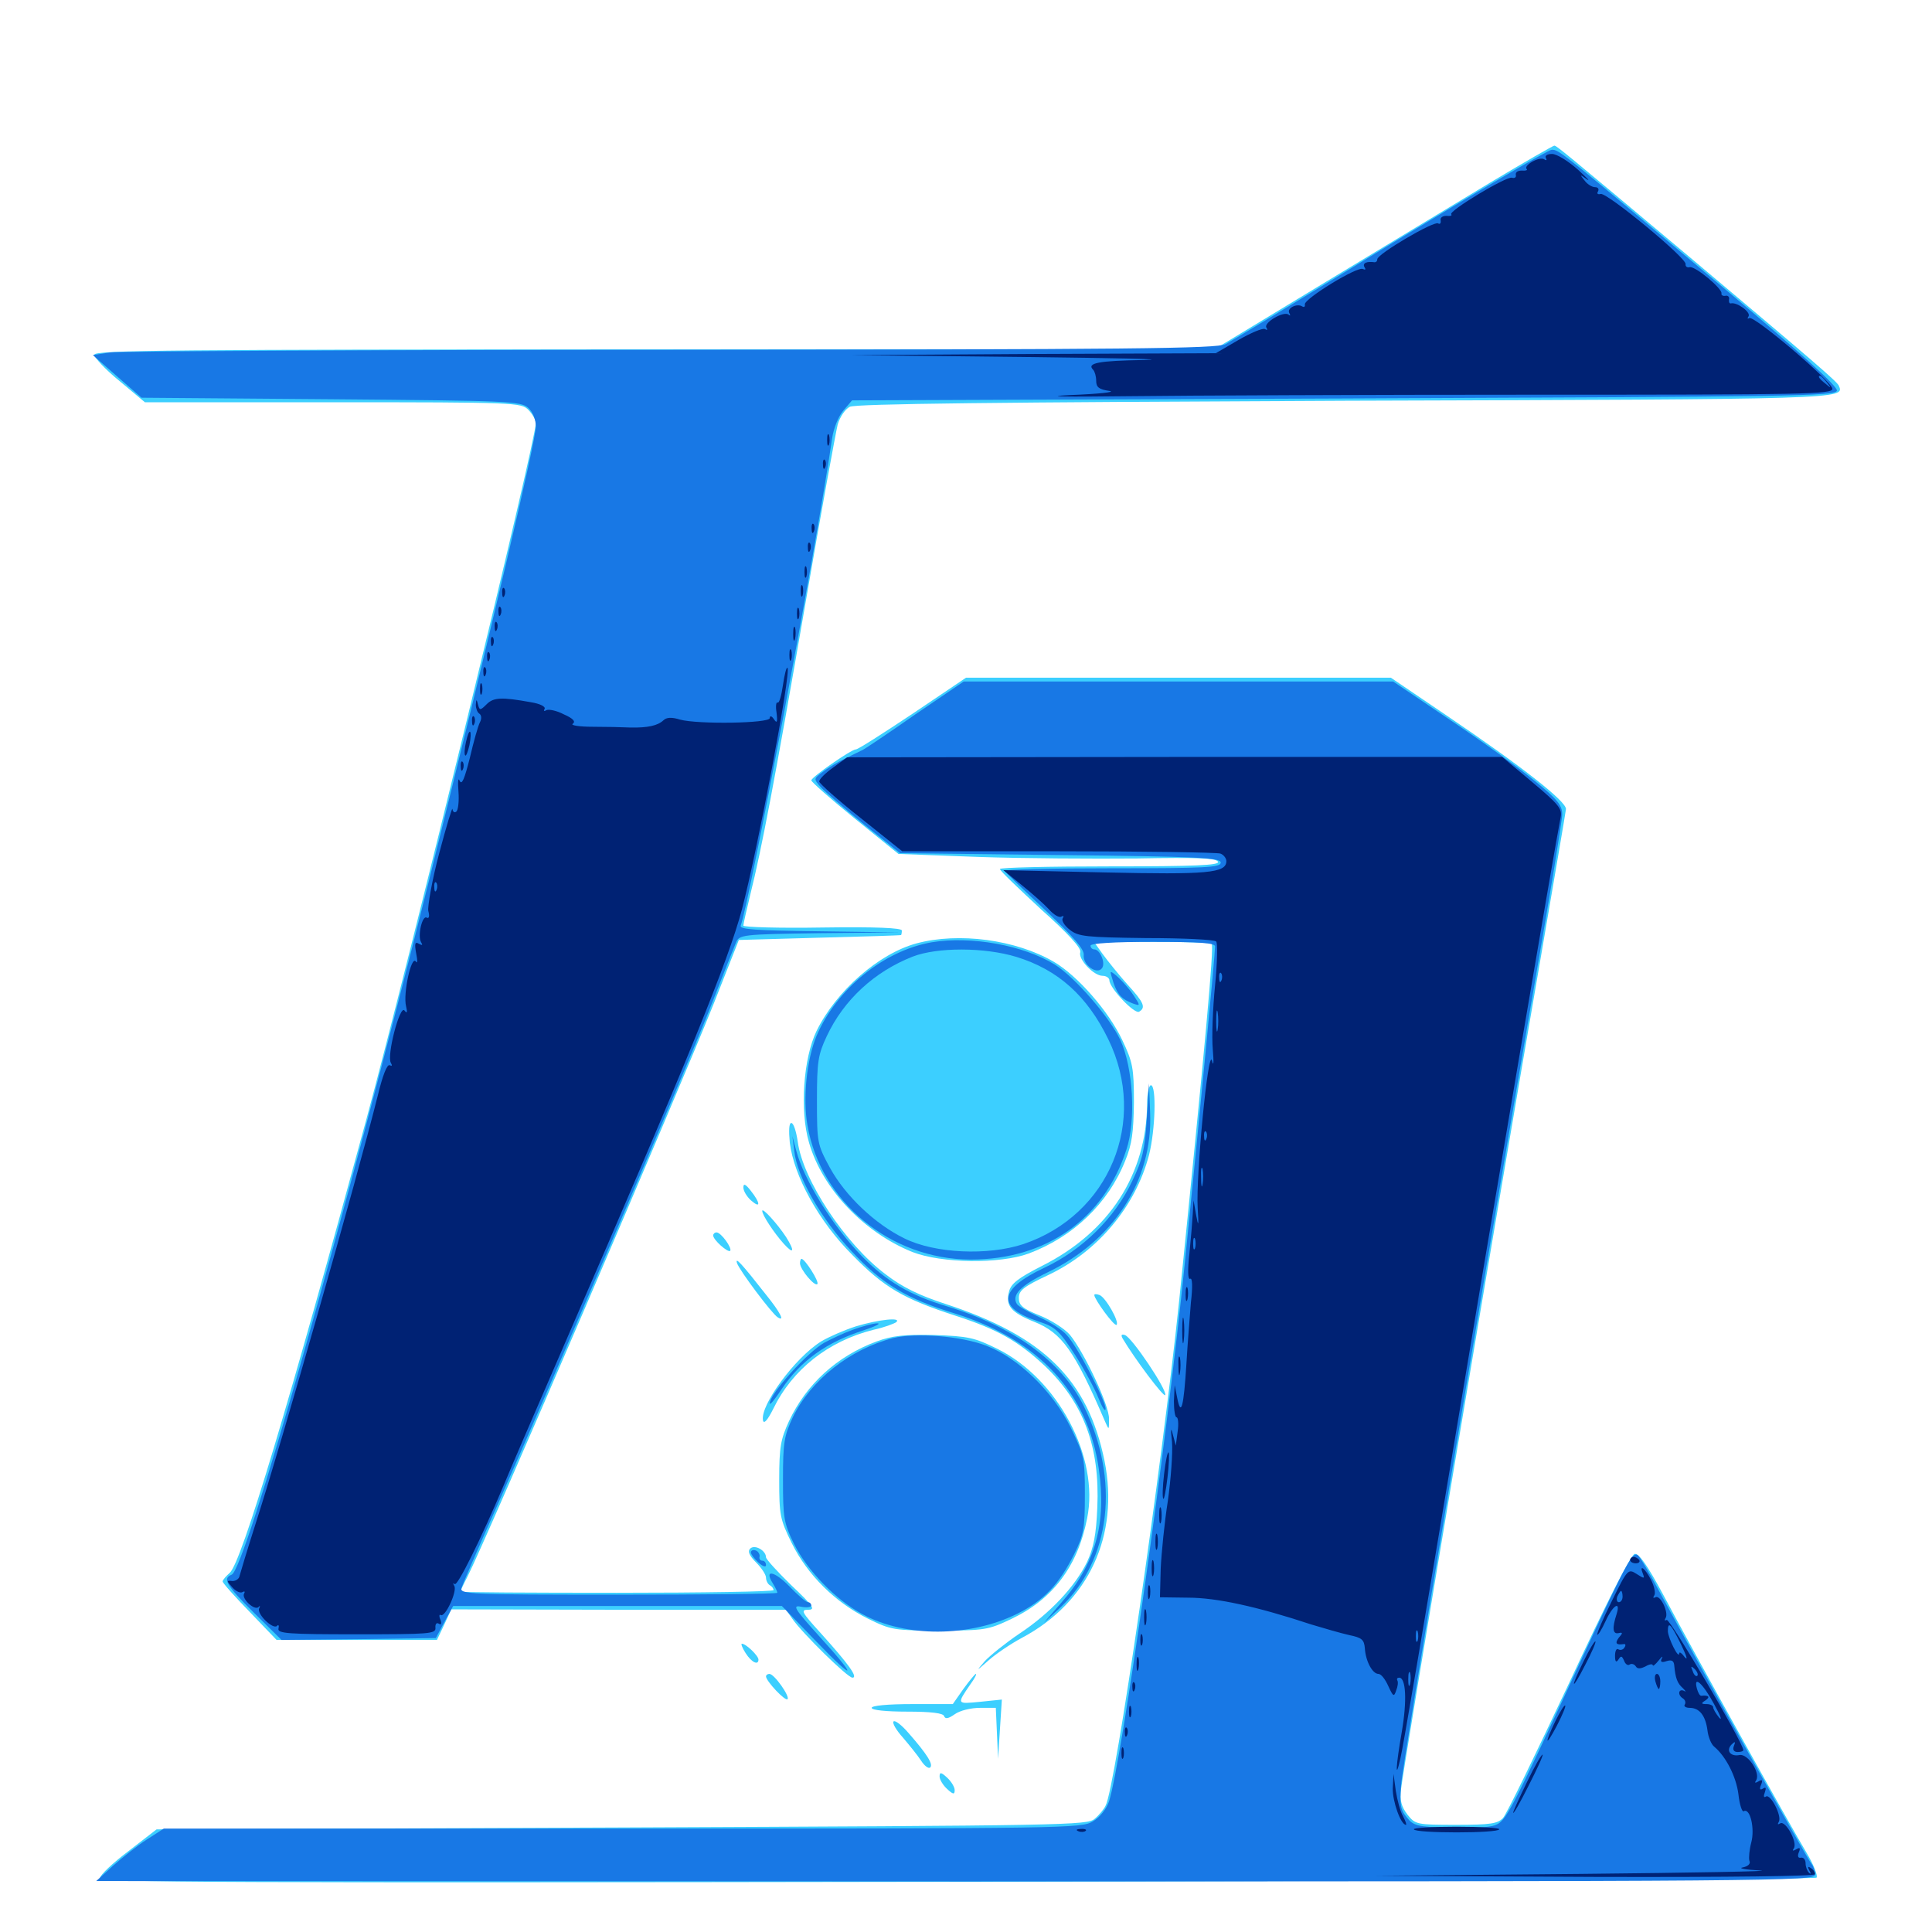 <svg xmlns="http://www.w3.org/2000/svg" viewBox="0 -1000 1000 1000">
	<path fill="#3ccfff" d="M771.289 -905.469C753.711 -894.922 714.453 -871.094 683.984 -852.734L628.516 -819.141H338.672C89.258 -819.141 48.828 -818.75 48.828 -816.406C48.828 -814.844 54.688 -808.594 61.914 -802.734L75 -791.797H172.266C266.992 -791.797 269.727 -791.602 273.438 -787.891C275.586 -785.742 277.344 -782.617 277.344 -781.055C277.344 -771.68 212.109 -503.516 189.648 -420.703C150.195 -275.195 125 -191.211 118.945 -185.938C116.992 -184.18 115.234 -182.227 115.234 -181.445C115.234 -180.664 121.484 -173.633 129.297 -165.625L143.164 -151.172H184.766H226.172L229.883 -158.984L233.594 -166.992L320.312 -166.797H406.836L409.961 -162.305C415.039 -154.883 438.672 -131.641 441.211 -131.641C444.336 -131.641 439.258 -138.672 424.805 -154.688C414.844 -165.625 414.258 -166.797 418.359 -166.797C422.266 -166.797 420.898 -168.75 409.57 -179.492C402.344 -186.523 396.484 -192.969 396.484 -193.945C396.484 -197.461 390.625 -200.781 388.281 -198.438C386.914 -197.07 387.695 -194.922 391.406 -191.211C394.141 -188.477 396.484 -184.961 396.484 -183.398C396.484 -181.836 397.461 -180.078 398.438 -179.492C399.609 -178.906 400.391 -177.734 400.391 -176.953C400.391 -176.172 363.867 -175.586 319.336 -175.586C274.805 -175.586 238.281 -175.781 238.281 -176.172C238.281 -176.367 239.844 -179.883 241.992 -183.984C251.562 -202.734 350.391 -433.008 369.336 -480.273L382.422 -513.477L424.219 -514.648C447.07 -515.234 466.016 -515.82 466.406 -516.016C466.602 -516.211 466.797 -517.383 466.797 -518.359C466.797 -519.727 453.125 -520.312 425.781 -519.922C403.125 -519.531 384.766 -520.117 384.766 -520.898C384.766 -521.875 386.523 -529.297 388.477 -537.5C394.141 -560.156 400.781 -594.727 416.992 -688.281C425 -734.961 432.617 -776.367 433.594 -780.273C434.766 -784.18 437.305 -788.086 439.844 -789.453C443.164 -791.016 516.016 -791.797 697.07 -792.578C955.859 -793.359 954.883 -793.359 951.758 -800.391C950.781 -802.539 939.062 -812.695 874.023 -867.383C808.789 -922.07 805.664 -924.609 804.492 -924.609C803.906 -924.609 788.867 -916.016 771.289 -905.469ZM472.461 -630.664C457.227 -620.508 444.141 -612.109 442.969 -612.109C440.625 -612.109 420.117 -597.852 419.922 -596.094C419.922 -595.312 430.078 -586.328 442.383 -576.367L465.039 -558.008L506.445 -556.445C529.297 -555.664 566.211 -555.469 588.672 -555.664C620.117 -556.25 629.688 -555.859 630.469 -553.906C631.055 -552.148 618.945 -551.562 574.414 -551.562C543.164 -551.562 517.578 -550.977 517.578 -550.195C517.578 -549.219 527.344 -540.039 538.867 -529.297C552.734 -516.992 559.766 -509.18 559.18 -507.227C557.812 -503.711 566.016 -494.922 570.703 -494.922C572.656 -494.922 574.219 -493.75 574.219 -492.578C574.219 -488.672 587.305 -474.805 589.648 -476.367C593.164 -478.516 592.188 -481.055 583.398 -490.625C578.906 -495.703 573.242 -502.734 570.703 -506.25L566.211 -512.5H596.289C612.891 -512.5 626.758 -512.109 627.148 -511.523C628.516 -510.352 623.633 -457.422 610.352 -326.953C601.367 -240.625 577.344 -74.805 572.266 -65.43C571.484 -63.672 568.945 -60.547 566.602 -58.594C562.891 -55.273 552.734 -55.078 321.875 -54.102L81.055 -53.125L66.406 -41.797C58.398 -35.742 51.758 -29.492 51.758 -27.93C51.758 -25.586 116.211 -25.391 495.117 -25.977C739.062 -26.367 939.258 -27.344 940.234 -28.125C941.016 -29.102 938.672 -34.961 934.961 -41.211C926.758 -54.688 876.562 -144.922 860.547 -175.195C852.539 -190.039 848.242 -196.094 846.094 -195.703C844.141 -195.312 831.445 -170.312 812.109 -128.711C794.922 -92.188 779.688 -60.742 777.93 -58.984C775.195 -56.055 771.289 -55.469 753.711 -55.469C733.203 -55.469 732.617 -55.664 728.516 -60.742C725.391 -64.844 724.414 -68.164 725.195 -74.023C725.977 -83.008 776.562 -383.594 796.875 -500.781C804.297 -544.141 810.547 -580.469 810.547 -581.25C810.547 -585.352 787.695 -603.32 748.438 -629.883L719.922 -649.219H609.961H500ZM474.414 -511.719C454.883 -506.445 432.812 -487.109 422.656 -466.406C415.82 -452.344 413.867 -425.195 418.75 -408.594C425.586 -384.766 447.07 -362.109 472.266 -351.953C487.305 -346.094 517.578 -345.703 532.422 -351.172C555.469 -359.766 573.633 -377.148 582.422 -399.219C585.938 -407.812 586.719 -413.867 586.914 -429.492C586.914 -447.266 586.328 -450.195 580.859 -461.719C573.828 -476.562 557.812 -494.922 545.508 -502.148C525.781 -513.672 496.289 -517.578 474.414 -511.719ZM593.75 -429.102C593.555 -392.188 574.219 -362.305 539.258 -344.727C526.953 -338.477 523.242 -335.547 522.266 -331.445C520.312 -324.219 523.242 -320.703 535.352 -315.82C549.609 -310.156 556.25 -300.781 571.875 -264.453C574.023 -259.57 574.023 -259.57 574.023 -265.625C574.219 -272.461 561.133 -300.195 553.711 -309.18C550.977 -312.305 543.945 -316.797 538.086 -319.141C529.297 -322.656 527.344 -324.414 527.344 -328.125C527.344 -332.031 529.688 -333.984 542.578 -340.039C568.164 -352.148 587.695 -375.391 594.727 -402.148C598.047 -415.234 598.633 -438.281 595.703 -438.281C594.727 -438.281 593.75 -434.18 593.75 -429.102ZM408.789 -408.594C410.938 -391.211 423.828 -367.773 441.211 -350.391C457.617 -333.594 467.578 -327.734 494.727 -318.945C516.406 -311.914 526.953 -305.859 540.625 -293.164C560.938 -273.828 569.336 -251.172 567.969 -219.727C567.383 -205.469 566.016 -198.828 562.695 -191.602C556.445 -178.711 543.359 -164.844 527.734 -154.492C520.508 -149.609 512.5 -143.164 509.766 -140.234C505.078 -134.766 505.078 -134.766 511.719 -140.625C515.43 -143.945 523.242 -149.219 529.102 -152.344C563.477 -170.703 579.492 -205.273 571.68 -243.945C563.086 -285.742 540.234 -308.398 489.648 -325C475.781 -329.492 466.992 -333.789 458.398 -340.43C437.5 -356.055 415.43 -389.453 412.891 -409.18C412.109 -414.453 410.742 -418.75 409.57 -418.75C408.398 -418.75 408.203 -414.844 408.789 -408.594ZM384.766 -385.352C384.766 -383.594 386.523 -380.664 388.672 -378.711C393.75 -374.219 393.75 -377.148 388.672 -383.594C385.938 -387.109 384.766 -387.695 384.766 -385.352ZM394.531 -373.242C394.531 -371.094 400.586 -361.914 405.664 -356.25C410.938 -350.391 411.523 -352.344 406.836 -359.766C402.344 -366.602 394.531 -375.195 394.531 -373.242ZM369.141 -360.547C369.141 -358.203 376.758 -351.562 377.93 -352.539C379.102 -353.906 373.242 -362.109 370.898 -362.109C369.922 -362.109 369.141 -361.328 369.141 -360.547ZM381.445 -346.289C382.617 -342.578 399.609 -319.922 402.539 -318.164C406.445 -315.625 403.906 -320.703 396.484 -329.883C383.789 -346.094 380.469 -349.609 381.445 -346.289ZM414.062 -346.094C414.258 -342.773 421.68 -333.984 423.047 -335.352C424.219 -336.523 416.602 -348.438 414.844 -348.438C414.453 -348.438 414.062 -347.266 414.062 -346.094ZM566.406 -329.688C566.406 -327.539 576.758 -313.281 577.93 -314.258C579.492 -315.82 572.266 -328.516 569.141 -329.688C567.578 -330.273 566.406 -330.273 566.406 -329.688ZM442.969 -313.477C436.914 -311.523 428.906 -308.008 425 -305.664C411.523 -297.266 393.359 -272.656 394.922 -264.844C395.312 -262.695 397.266 -264.844 400.195 -270.703C410.156 -291.211 428.711 -305.859 452.148 -311.719C457.617 -312.891 462.695 -314.844 463.867 -315.625C466.992 -318.359 454.492 -316.992 442.969 -313.477ZM453.711 -305.664C433.203 -298.047 417.383 -283.594 408.398 -264.453C404.102 -255.078 403.32 -251.172 403.32 -234.18C403.32 -215.82 403.711 -213.672 409.766 -201.367C417.969 -184.766 432.227 -170.703 449.023 -162.305C461.328 -156.25 462.695 -156.055 486.328 -156.055C509.57 -156.055 511.328 -156.25 523.633 -162.109C544.922 -172.266 557.812 -189.258 562.695 -214.062C569.141 -245.703 547.461 -286.523 516.016 -301.953C504.492 -307.617 501.172 -308.398 483.594 -308.984C467.969 -309.375 461.719 -308.594 453.711 -305.664ZM581.055 -307.227C587.305 -296.68 602.539 -276.367 603.125 -277.93C604.102 -280.664 585.742 -308.008 582.227 -308.984C580.469 -309.57 580.078 -308.984 581.055 -307.227ZM385.938 -144.336C389.062 -139.453 392.578 -137.891 392.578 -141.016C392.578 -142.969 386.133 -149.219 383.984 -149.219C383.398 -149.219 384.18 -147.07 385.938 -144.336ZM396.484 -132.227C396.68 -129.688 406.445 -119.336 407.617 -120.508C408.984 -121.875 400.781 -133.594 398.242 -133.594C397.266 -133.594 396.484 -133.008 396.484 -132.227ZM498.633 -125.781L493.164 -117.969H472.266C459.57 -117.969 451.172 -117.188 451.172 -116.016C451.172 -114.844 458.594 -114.062 469.531 -114.062C482.031 -114.062 488.281 -113.281 488.672 -111.719C489.258 -110.156 490.82 -110.352 494.141 -112.695C496.875 -114.648 502.539 -116.016 507.227 -116.016H515.43L516.016 -102.93L516.602 -89.648L517.578 -105.078L518.555 -120.312L507.227 -119.141C495.117 -117.969 495.117 -117.773 502.344 -128.32C504.492 -131.25 505.664 -133.594 505.078 -133.594C504.688 -133.594 501.758 -130.078 498.633 -125.781ZM462.5 -108.984C461.719 -108.203 463.867 -104.492 467.383 -100.586C470.703 -96.68 475 -91.406 476.758 -88.672C478.516 -85.938 480.664 -84.375 481.445 -85.156C483.203 -86.719 479.883 -91.992 470.312 -102.93C466.797 -107.031 463.281 -109.766 462.5 -108.984ZM486.328 -80.469C486.328 -78.906 488.086 -75.977 490.234 -74.023C493.359 -71.094 494.141 -71.094 494.141 -73.438C494.141 -75 492.383 -77.93 490.234 -79.883C487.109 -82.812 486.328 -82.812 486.328 -80.469Z"/>
	<path fill="#1878e5" d="M719.727 -873.633C675.781 -846.68 637.305 -823.438 634.375 -821.875C629.883 -819.531 585.938 -819.141 347.266 -818.945C192.188 -818.945 61.523 -818.164 56.836 -817.578L48.047 -816.211L60.742 -805.078L73.242 -794.141L171.289 -793.359C263.281 -792.578 269.531 -792.383 273.438 -788.867C275.781 -786.719 277.344 -782.812 277.344 -779.297C277.344 -771.875 254.883 -676.562 221.68 -542.773C177.93 -367.188 126.953 -187.695 119.922 -184.961C115.039 -183.008 116.992 -179.492 131.445 -165.234L145.703 -151.172L185.547 -151.562L225.586 -152.148L230.078 -160.547L234.57 -168.75H319.727H404.688L422.266 -150.586C443.164 -128.906 444.336 -130.859 423.828 -153.32C411.133 -167.383 409.961 -169.336 414.648 -168.359C417.578 -167.773 419.922 -168.164 419.922 -168.945C419.922 -169.922 419.141 -170.703 418.164 -170.703C417.188 -170.703 412.891 -174.414 408.594 -178.906C400.781 -186.914 395.312 -187.891 400 -180.469C401.367 -178.32 402.344 -176.172 402.344 -175.586C402.344 -175 365.234 -174.609 320.117 -174.609C242.578 -174.609 237.891 -174.805 238.867 -178.125C239.453 -179.883 247.461 -198.633 256.836 -219.531C285.938 -285.156 354.688 -445.703 367.188 -477.344C373.633 -493.945 379.883 -509.57 380.859 -511.914C382.617 -516.211 383.398 -516.406 424.219 -516.992L465.82 -517.383L424.023 -517.969C390.82 -518.359 382.617 -518.945 383.398 -520.898C387.891 -533.008 422.07 -713.867 430.664 -772.852C431.445 -778.32 433.984 -784.57 436.523 -787.5L441.016 -792.773L695.508 -793.75C928.906 -794.727 950.195 -794.922 950.781 -797.852C951.172 -800 931.641 -817.773 891.211 -851.758C807.617 -922.07 806.836 -922.656 803.125 -922.461C801.367 -922.461 763.867 -900.391 719.727 -873.633ZM473.828 -630.273C460.156 -620.703 447.852 -612.5 446.68 -611.914C445.312 -611.328 441.211 -609.18 437.5 -607.422C433.789 -605.664 428.516 -602.539 425.781 -600.391C421.094 -596.875 421.094 -596.875 424.805 -592.578C426.953 -590.234 437.109 -581.445 447.266 -573.242L465.82 -558.398L548.828 -557.422C620.898 -556.641 631.836 -556.055 631.836 -553.516C631.836 -550.977 624.219 -550.586 575.586 -550.586C544.727 -550.586 519.727 -550 519.922 -549.219C520.312 -548.633 529.688 -539.453 541.016 -528.906C555.664 -515.039 561.328 -508.594 560.938 -505.664C560.352 -500.586 567.969 -495.117 570.508 -499.023C572.266 -501.758 569.336 -508.594 566.406 -508.594C565.234 -508.594 564.453 -509.57 564.453 -510.547C564.453 -511.719 576.562 -512.5 596.68 -512.5C621.094 -512.5 628.906 -511.914 628.906 -510.156C628.906 -505.469 621.094 -424.023 613.281 -346.484C603.711 -251.562 580.664 -88.477 574.023 -67.578C572.656 -63.672 569.336 -59.375 565.625 -57.227C559.766 -53.711 552.734 -53.516 322.07 -53.516H84.766L75.977 -47.852C71.289 -44.922 63.477 -38.672 58.594 -34.375L49.805 -26.367L494.727 -26.172C921.68 -26.172 939.453 -26.367 939.453 -29.688C939.453 -31.641 938.672 -33.984 937.695 -35.156C935.938 -36.914 879.492 -138.086 859.57 -175C853.906 -185.547 848.633 -194.531 847.656 -195.117C844.922 -196.875 841.797 -191.016 818.359 -140.625C781.445 -60.938 779.492 -57.422 773.828 -55.273C770.898 -54.102 760.352 -53.516 750.391 -53.906C733.594 -54.492 731.641 -54.883 728.125 -59.375C724.805 -63.281 724.414 -66.211 725.195 -75.977C725.977 -87.305 767.188 -333.398 794.727 -493.359C802.344 -537.109 808.594 -575.391 808.594 -578.516C808.594 -583.203 806.055 -586.328 794.531 -595.703C786.719 -602.148 766.992 -616.406 750.586 -627.344L721.094 -647.266H609.961H498.828ZM482.422 -512.305C457.422 -508.008 433.008 -488.086 422.656 -463.867C417.578 -451.758 415.43 -431.445 417.969 -417.383C424.805 -377.93 460.938 -348.242 502.344 -348.047C541.406 -348.047 571.289 -368.945 583.008 -404.883C588.086 -420.117 586.523 -447.266 579.883 -461.719C574.414 -473.438 556.25 -494.336 545.898 -500.781C529.688 -510.742 502.734 -515.625 482.422 -512.305ZM526.172 -504.688C547.656 -498.047 562.695 -484.57 573.633 -462.109C594.336 -419.727 574.219 -371.094 529.688 -356.055C511.328 -350 483.984 -351.172 468.164 -358.984C452.93 -366.406 437.5 -381.055 429.492 -395.703C423.047 -407.617 422.852 -408.594 422.852 -430.469C422.852 -450.586 423.438 -454.102 427.93 -463.672C436.719 -482.422 452.539 -497.07 472.461 -504.883C485.156 -509.766 509.57 -509.766 526.172 -504.688ZM576.367 -491.211C578.516 -484.961 580.859 -482.617 586.719 -480.469C590.234 -479.297 590.234 -479.492 586.914 -484.57C583.789 -489.453 576.562 -496.875 575 -496.875C574.609 -496.875 575.391 -494.336 576.367 -491.211ZM593.555 -420.703C592.578 -405.078 591.406 -399.805 585.938 -388.477C576.953 -369.531 560.352 -353.125 540.43 -343.75C516.797 -332.617 515.82 -323.242 537.5 -316.016C546.094 -313.281 548.242 -311.328 556.25 -299.023C561.133 -291.406 566.602 -281.25 568.555 -276.367C570.508 -271.484 572.07 -268.945 572.266 -270.703C572.266 -275 557.812 -302.93 552.148 -308.984C549.805 -311.719 543.359 -315.82 537.695 -318.359C532.227 -320.898 527.148 -323.828 526.367 -325C523.438 -329.688 528.125 -334.57 542.188 -341.406C576.367 -357.812 596.68 -389.062 595.312 -423.828L594.727 -439.258ZM411.133 -404.102C412.5 -391.016 425.195 -368.75 440.82 -352.344C456.641 -335.352 469.336 -327.734 494.336 -320.117C537.695 -306.445 563.086 -279.102 568.75 -239.648C572.852 -211.523 566.992 -190.43 549.219 -170.312L540.234 -159.961L548.633 -167.773C575 -192.383 579.883 -233.789 560.938 -272.266C549.609 -295.117 524.805 -313.281 490.234 -323.828C471.094 -329.492 458.594 -336.914 446.094 -349.805C431.055 -365.234 416.016 -389.453 412.109 -404.492L410.156 -411.914ZM441.406 -311.719C436.523 -309.961 430.078 -306.836 426.758 -305.078C417.969 -300.195 398.438 -278.516 398.438 -273.633C398.438 -272.461 401.172 -275.781 404.492 -280.859C414.453 -295.703 427.734 -305.273 447.266 -311.523C453.125 -313.477 456.25 -315.039 454.102 -315.039C451.953 -315.039 446.289 -313.477 441.406 -311.719ZM462.305 -307.422C440.039 -301.758 419.531 -285.547 410.352 -266.406C405.859 -256.836 405.273 -253.32 405.273 -234.18C405.273 -214.453 405.664 -211.719 410.938 -200.977C417.773 -187.109 432.617 -171.875 446.484 -164.453C468.75 -152.344 501.758 -152.539 526.367 -164.648C540.234 -171.484 548.242 -179.883 556.25 -196.094C560.938 -205.664 561.523 -208.984 561.523 -226.562C561.523 -245.312 561.133 -246.68 554.297 -260.938C544.922 -279.883 526.953 -297.266 510.352 -303.516C497.656 -308.398 474.219 -310.352 462.305 -307.422ZM388.672 -196.484C388.672 -195.508 390.43 -193.164 392.578 -191.211C394.727 -189.258 396.484 -188.672 396.484 -189.844C396.484 -191.211 395.703 -192.188 394.531 -192.188C393.555 -192.188 392.773 -193.164 393.164 -194.336C393.359 -195.508 392.383 -197.07 391.211 -197.461C389.844 -198.047 388.672 -197.461 388.672 -196.484Z"/>
	<path fill="#002274" d="M800.195 -918.164C800.781 -916.992 800.391 -916.797 799.219 -917.578C796.68 -919.141 788.281 -914.258 790.234 -912.5C790.82 -911.914 789.648 -911.523 787.695 -911.719C785.742 -911.719 784.375 -910.938 784.57 -909.57C784.961 -908.203 783.984 -907.617 782.617 -908.008C779.883 -908.984 749.414 -890.625 751.172 -889.062C751.758 -888.281 750.586 -888.086 748.633 -888.281C746.68 -888.281 745.312 -887.305 745.703 -885.938C745.898 -884.375 745.312 -883.789 744.336 -884.375C742.188 -885.742 712.891 -868.555 712.891 -865.82C712.891 -864.844 712.305 -864.258 711.523 -864.258C707.422 -864.844 705.078 -863.867 706.25 -861.719C707.031 -860.547 706.836 -860.156 705.469 -860.742C702.93 -862.5 674.609 -845.117 675.391 -842.383C675.586 -841.211 675 -840.82 674.023 -841.406C671.289 -843.164 665.82 -840.43 667.383 -837.891C667.969 -836.719 667.969 -836.328 666.992 -837.109C664.648 -839.258 653.906 -833.008 655.469 -830.469C656.25 -829.297 656.055 -828.906 654.688 -829.688C653.516 -830.273 647.461 -827.734 641.016 -824.023L629.297 -817.188L534.766 -816.797L440.43 -816.211L529.297 -815.234C578.125 -814.648 606.641 -814.062 592.383 -813.672C568.555 -813.281 562.305 -812.109 565.82 -808.594C566.602 -807.812 567.383 -805.273 567.383 -802.93C567.383 -799.609 568.75 -798.438 574.219 -797.656C577.93 -797.07 568.75 -796.094 553.711 -795.508C538.672 -794.727 551.953 -794.531 583.008 -794.922C614.258 -795.312 709.18 -795.703 794.336 -795.703C934.18 -795.703 948.828 -795.898 948.438 -798.828C947.852 -802.93 908.008 -836.719 905.469 -835.352C904.492 -834.766 904.297 -835.156 905.078 -836.328C906.25 -838.477 899.023 -843.75 895.898 -842.969C895.117 -842.773 894.727 -843.75 894.922 -844.922C895.312 -846.289 894.336 -847.266 892.969 -846.875C891.797 -846.68 890.82 -847.266 891.016 -848.047C891.797 -850.391 877.539 -862.305 874.609 -861.719C873.242 -861.328 872.266 -862.109 872.461 -863.281C873.047 -866.406 831.836 -900.391 828.516 -899.609C826.953 -899.219 826.367 -899.805 827.148 -900.977C827.734 -902.148 827.148 -903.125 825.586 -903.125C824.023 -903.125 821.484 -904.688 820.117 -906.641C817.578 -909.766 817.773 -909.766 821.289 -907.227C823.438 -905.859 821.289 -908.008 816.602 -912.305C811.719 -916.602 805.859 -920.312 803.32 -920.312C800.781 -920.312 799.414 -919.336 800.195 -918.164ZM945.508 -802.148C948.047 -799.023 947.852 -798.828 944.922 -801.367C941.602 -803.906 940.625 -805.469 942.188 -805.469C942.578 -805.469 944.141 -803.906 945.508 -802.148ZM428.125 -772.266C428.125 -769.531 428.516 -768.555 429.102 -769.922C429.492 -771.094 429.492 -773.438 429.102 -774.805C428.516 -775.977 428.125 -775 428.125 -772.266ZM425.977 -759.375C425.977 -757.227 426.562 -756.641 427.148 -758.203C427.734 -759.57 427.539 -761.328 426.953 -761.914C426.367 -762.695 425.781 -761.523 425.977 -759.375ZM420.117 -726.172C420.117 -724.023 420.703 -723.438 421.289 -725C421.875 -726.367 421.68 -728.125 421.094 -728.711C420.508 -729.492 419.922 -728.32 420.117 -726.172ZM418.164 -716.406C418.164 -714.258 418.75 -713.672 419.336 -715.234C419.922 -716.602 419.727 -718.359 419.141 -718.945C418.555 -719.727 417.969 -718.555 418.164 -716.406ZM416.406 -703.906C416.406 -701.172 416.797 -700.195 417.383 -701.562C417.773 -702.734 417.773 -705.078 417.383 -706.445C416.797 -707.617 416.406 -706.641 416.406 -703.906ZM414.453 -694.141C414.453 -691.406 414.844 -690.43 415.43 -691.797C415.82 -692.969 415.82 -695.312 415.43 -696.68C414.844 -697.852 414.453 -696.875 414.453 -694.141ZM259.961 -692.969C259.961 -690.82 260.547 -690.234 261.133 -691.797C261.719 -693.164 261.523 -694.922 260.938 -695.508C260.352 -696.289 259.766 -695.117 259.961 -692.969ZM258.008 -683.203C258.008 -681.055 258.594 -680.469 259.18 -682.031C259.766 -683.398 259.57 -685.156 258.984 -685.742C258.398 -686.523 257.812 -685.352 258.008 -683.203ZM412.5 -682.422C412.5 -679.688 412.891 -678.711 413.477 -680.078C413.867 -681.25 413.867 -683.594 413.477 -684.961C412.891 -686.133 412.5 -685.156 412.5 -682.422ZM256.055 -675.391C256.055 -673.242 256.641 -672.656 257.227 -674.219C257.812 -675.586 257.617 -677.344 257.031 -677.93C256.445 -678.711 255.859 -677.539 256.055 -675.391ZM410.547 -671.68C410.547 -668.555 410.938 -667.383 411.523 -669.336C411.914 -671.094 411.914 -673.828 411.523 -675.195C410.938 -676.367 410.547 -675 410.547 -671.68ZM254.102 -667.578C254.102 -665.43 254.688 -664.844 255.273 -666.406C255.859 -667.773 255.664 -669.531 255.078 -670.117C254.492 -670.898 253.906 -669.727 254.102 -667.578ZM408.594 -660.938C408.594 -658.203 408.984 -657.227 409.57 -658.594C409.961 -659.766 409.961 -662.109 409.57 -663.477C408.984 -664.648 408.594 -663.672 408.594 -660.938ZM252.148 -659.766C252.148 -657.617 252.734 -657.031 253.32 -658.594C253.906 -659.961 253.711 -661.719 253.125 -662.305C252.539 -663.086 251.953 -661.914 252.148 -659.766ZM250.195 -651.953C250.195 -649.805 250.781 -649.219 251.367 -650.781C251.953 -652.148 251.758 -653.906 251.172 -654.492C250.586 -655.273 250 -654.102 250.195 -651.953ZM405.273 -645.508C404.492 -640.039 403.32 -635.938 402.539 -636.328C401.758 -636.914 401.367 -634.57 401.953 -631.055C402.539 -626.172 402.148 -625.391 400.586 -627.734C399.414 -629.492 398.438 -629.688 398.438 -628.32C398.438 -625.586 361.328 -625 351.953 -627.539C347.656 -628.906 344.922 -628.711 343.359 -627.148C340.43 -624.414 335.352 -623.242 326.172 -623.438C322.461 -623.633 313.672 -623.828 306.641 -623.828C299.609 -623.828 295.117 -624.609 296.484 -625.391C298.047 -626.562 296.68 -628.125 291.797 -630.273C288.086 -632.227 283.984 -633.008 282.812 -632.422C281.641 -631.641 281.25 -632.031 281.836 -633.008C282.617 -634.18 279.688 -635.742 274.805 -636.523C259.766 -639.258 255.469 -639.062 251.953 -635.547C248.633 -632.227 248.242 -632.227 247.461 -635.156C246.68 -638.281 246.484 -638.281 246.289 -635.156C246.289 -633.398 247.07 -631.25 248.047 -630.664C249.219 -629.883 249.414 -628.125 248.438 -626.172C247.461 -624.414 245.117 -616.016 243.164 -607.617C240.43 -596.875 239.062 -593.359 237.891 -595.898C237.109 -597.852 236.914 -595.312 237.305 -590.234C237.695 -585.156 237.109 -580.469 236.133 -579.883C235.156 -579.102 234.375 -579.883 234.18 -581.25C234.18 -582.617 231.055 -572.461 227.344 -558.398C223.633 -544.531 221.289 -530.859 221.68 -528.516C222.461 -525.781 222.07 -524.414 220.898 -525C218.555 -526.562 216.016 -515.43 217.969 -512.305C218.945 -510.742 218.555 -510.547 216.797 -511.523C214.844 -512.695 214.453 -511.719 215.43 -506.445C216.211 -502.734 216.016 -500.977 215.234 -502.344C212.891 -505.664 208.594 -485.742 210.156 -479.297C210.938 -475.977 210.742 -475.195 209.375 -476.953C207.031 -480.273 200 -453.32 202.344 -449.805C203.125 -448.438 202.93 -448.047 201.758 -448.633C200.391 -449.414 198.047 -443.359 195.508 -432.812C184.766 -389.844 145.508 -252.148 132.422 -211.719C128.125 -198.242 124.414 -185.938 124.023 -184.375C123.828 -182.812 122.07 -181.641 120.312 -181.641C117.188 -182.031 117.188 -181.836 120.312 -178.32C122.07 -176.367 124.414 -175.195 125.586 -175.977C126.562 -176.562 126.953 -176.172 126.367 -175.195C124.805 -172.656 131.641 -166.211 133.789 -168.164C134.57 -169.141 134.766 -168.75 134.18 -167.578C132.617 -164.844 141.211 -156.445 143.359 -158.398C144.141 -159.375 144.531 -158.594 144.141 -157.031C143.555 -154.492 149.219 -154.102 184.57 -154.102C222.266 -154.102 225.586 -154.297 225.391 -157.422C225.195 -159.375 225.977 -160.352 227.148 -159.57C228.32 -158.789 228.711 -159.57 227.93 -161.719C227.148 -163.477 227.344 -164.648 228.125 -164.062C230.469 -162.695 236.719 -176.367 235.156 -179.102C234.375 -180.469 234.375 -180.859 235.352 -180.078C236.719 -178.711 249.023 -203.516 260.742 -231.25C263.086 -237.109 276.758 -268.75 291.016 -301.562C357.422 -454.492 376.562 -501.758 383.984 -529.102C392.188 -560.352 409.57 -652.344 407.617 -654.297C407.031 -654.883 406.055 -650.781 405.273 -645.508ZM275 -632.227C276.758 -632.812 275.195 -633.203 271.484 -633.203C267.773 -633.203 266.211 -632.812 268.164 -632.227C269.922 -631.836 273.047 -631.836 275 -632.227ZM225.977 -539.453C225.391 -537.891 224.805 -538.477 224.805 -540.625C224.609 -542.773 225.195 -543.945 225.781 -543.164C226.367 -542.578 226.562 -540.82 225.977 -539.453ZM248.438 -643.359C248.438 -640.625 248.828 -639.648 249.414 -641.016C249.805 -642.188 249.805 -644.531 249.414 -645.898C248.828 -647.07 248.438 -646.094 248.438 -643.359ZM244.336 -626.562C244.336 -624.414 244.922 -623.828 245.508 -625.391C246.094 -626.758 245.898 -628.516 245.312 -629.102C244.727 -629.883 244.141 -628.711 244.336 -626.562ZM241.211 -616.016C240.43 -612.695 240.234 -609.375 240.82 -608.984C241.211 -608.398 242.188 -610.938 242.969 -614.258C244.531 -622.461 242.969 -624.023 241.211 -616.016ZM431.25 -602.734C427.148 -599.805 424.023 -596.68 424.023 -595.508C424.023 -594.531 433.594 -585.938 445.508 -576.562L466.992 -559.375H547.852C592.188 -559.375 629.883 -558.789 631.641 -558.203C633.398 -557.617 634.766 -555.664 634.766 -554.297C634.766 -548.047 624.805 -547.266 571.68 -548.438L519.336 -549.609L528.711 -541.992C533.789 -537.891 540.234 -532.227 542.773 -529.492C545.312 -526.562 548.242 -524.805 549.414 -525.586C550.586 -526.172 550.781 -525.781 550 -524.609C549.414 -523.438 550.977 -520.898 553.711 -518.75C558.203 -515.234 561.914 -514.844 593.359 -514.453C612.305 -514.453 628.516 -513.672 629.492 -512.695C630.273 -511.914 630.078 -501.562 628.906 -489.844C627.734 -478.125 627.148 -463.281 627.734 -456.836C628.32 -450 628.125 -447.656 627.344 -450.977C625.391 -458.594 618.945 -391.406 619.922 -374.805C620.508 -365.43 620.312 -364.648 619.141 -370.898L617.773 -378.711L617.383 -371.875C617.188 -368.164 616.406 -358.789 615.625 -350.977C614.648 -342.383 614.844 -337.5 616.016 -338.086C617.188 -338.867 617.383 -333.984 616.406 -325.781C615.82 -318.359 614.648 -303.906 614.062 -293.75C612.695 -272.07 611.328 -266.406 609.375 -276.172L608.008 -283.008L607.617 -274.805C607.617 -270.117 608.203 -266.406 608.984 -266.406C609.766 -266.406 610.156 -263.086 609.57 -259.18L608.594 -251.758L607.031 -257.617C606.055 -261.719 605.859 -260.352 606.641 -253.516C607.031 -247.852 606.055 -234.375 604.492 -223.242C602.734 -212.109 601.172 -196.289 600.781 -188.086L600.391 -173.242L615.039 -173.047C629.492 -173.047 650.391 -168.555 678.711 -159.18C685.156 -157.227 693.945 -154.688 698.242 -153.711C704.883 -152.344 706.055 -151.367 706.445 -146.875C706.836 -140.234 710.352 -133.594 713.477 -133.594C714.844 -133.594 716.992 -130.859 718.555 -127.344C721.094 -121.875 721.484 -121.484 722.656 -125C723.438 -126.953 723.828 -129.297 723.242 -130.273C722.852 -131.055 723.242 -131.641 724.219 -131.641C727.734 -131.641 728.32 -119.727 725.586 -103.711C722.461 -85.938 722.07 -77.539 724.805 -89.648C725.977 -93.945 737.695 -163.477 751.172 -243.945C772.07 -369.727 804.688 -561.328 807.812 -577.148C808.594 -581.445 806.641 -583.789 793.164 -595.117L777.539 -608.203H608.008L438.477 -608.008ZM632.227 -492.578C631.641 -491.016 631.055 -491.602 631.055 -493.75C630.859 -495.898 631.445 -497.07 632.031 -496.289C632.617 -495.703 632.812 -493.945 632.227 -492.578ZM630.273 -467.188C629.883 -464.648 629.492 -466.602 629.492 -471.484C629.492 -476.367 629.883 -478.32 630.273 -475.977C630.664 -473.438 630.664 -469.531 630.273 -467.188ZM624.414 -410.547C623.828 -408.984 623.242 -409.57 623.242 -411.719C623.047 -413.867 623.633 -415.039 624.219 -414.258C624.805 -413.672 625 -411.914 624.414 -410.547ZM622.461 -387.109C622.07 -384.57 621.68 -386.133 621.68 -390.43C621.484 -394.727 621.875 -396.68 622.461 -394.922C622.852 -392.969 622.852 -389.453 622.461 -387.109ZM618.555 -353.906C617.969 -352.539 617.578 -353.516 617.578 -356.25C617.578 -358.984 617.969 -359.961 618.555 -358.789C618.945 -357.422 618.945 -355.078 618.555 -353.906ZM733.789 -150.781C733.203 -149.414 732.812 -150.391 732.812 -153.125C732.812 -155.859 733.203 -156.836 733.789 -155.664C734.18 -154.297 734.18 -151.953 733.789 -150.781ZM729.883 -128.32C729.297 -126.367 728.906 -127.539 728.906 -130.664C728.906 -133.984 729.297 -135.352 729.883 -134.18C730.273 -132.812 730.273 -130.078 729.883 -128.32ZM238.477 -603.125C238.477 -600.977 239.062 -600.391 239.648 -601.953C240.234 -603.32 240.039 -605.078 239.453 -605.664C238.867 -606.445 238.281 -605.273 238.477 -603.125ZM613.672 -329.883C613.672 -326.758 614.062 -325.586 614.648 -327.539C615.039 -329.297 615.039 -332.031 614.648 -333.398C614.062 -334.57 613.672 -333.203 613.672 -329.883ZM611.914 -311.328C611.914 -305.469 612.305 -302.93 612.695 -306.055C613.086 -308.984 613.086 -313.672 612.695 -316.797C612.305 -319.727 611.914 -317.188 611.914 -311.328ZM609.961 -292.773C609.961 -288.477 610.352 -286.914 610.742 -289.453C611.133 -291.797 611.133 -295.312 610.742 -297.266C610.156 -299.023 609.766 -297.07 609.961 -292.773ZM602.539 -237.109C601.758 -230.469 601.562 -224.805 602.148 -224.219C602.539 -223.633 603.516 -228.711 604.297 -235.352C605.078 -241.797 605.273 -247.656 604.883 -248.242C604.297 -248.633 603.32 -243.75 602.539 -237.109ZM600 -215.625C600 -211.914 600.391 -210.352 600.977 -212.305C601.367 -214.062 601.367 -217.188 600.977 -219.141C600.391 -220.898 600 -219.336 600 -215.625ZM598.047 -201.953C598.047 -198.242 598.438 -196.68 599.023 -198.633C599.414 -200.391 599.414 -203.516 599.023 -205.469C598.438 -207.227 598.047 -205.664 598.047 -201.953ZM596.094 -188.281C596.094 -184.57 596.484 -183.008 597.07 -184.961C597.461 -186.719 597.461 -189.844 597.07 -191.797C596.484 -193.555 596.094 -191.992 596.094 -188.281ZM843.75 -192.578C843.75 -191.602 845.117 -190.82 846.68 -190.82C848.242 -190.82 849.023 -191.602 848.438 -192.578C847.852 -193.359 846.68 -194.141 845.508 -194.141C844.531 -194.141 843.75 -193.359 843.75 -192.578ZM834.375 -171.484C829.688 -162.109 826.367 -154.297 826.758 -153.906C827.148 -153.516 829.102 -156.641 831.055 -160.938C834.766 -169.141 839.062 -171.875 836.719 -164.453C834.375 -157.227 834.766 -154.102 837.695 -154.688C840.039 -155.273 840.039 -154.688 837.891 -152.344C835.742 -149.414 836.523 -148.438 840.43 -149.023C841.406 -149.219 841.602 -148.438 840.82 -147.266C840.234 -146.094 838.672 -145.703 837.695 -146.289C836.719 -147.07 835.938 -145.508 835.938 -142.969C835.938 -139.844 836.523 -139.258 837.695 -141.016C839.062 -143.164 839.453 -142.969 840.625 -140.43C841.211 -138.672 842.578 -137.695 843.555 -138.477C844.531 -139.062 845.898 -138.672 846.68 -137.5C847.461 -136.133 849.023 -136.133 851.758 -137.5C853.711 -138.672 855.469 -138.867 855.469 -138.086C855.469 -137.305 856.836 -138.477 858.594 -140.625C860.156 -142.578 860.938 -143.164 860.156 -141.602C859.18 -139.844 859.961 -139.258 862.695 -140.234C865.234 -141.016 866.406 -140.43 866.602 -137.891C867.188 -131.445 868.164 -128.711 871.094 -126.172C872.656 -124.609 872.852 -124.023 871.68 -124.805C868.75 -126.172 868.164 -122.656 871.094 -120.898C872.266 -120.117 872.656 -118.75 872.07 -117.773C871.289 -116.797 872.656 -116.016 874.609 -116.016C879.688 -116.016 882.812 -111.914 883.789 -104.297C884.18 -100.977 885.742 -97.07 887.305 -95.898C893.359 -90.82 898.633 -80.469 899.805 -71.289C900.391 -65.82 901.758 -61.914 902.539 -62.5C905.859 -64.453 908.398 -53.516 906.445 -46.289C905.469 -42.578 905.078 -38.281 905.469 -36.914C906.25 -35.352 904.883 -33.984 901.953 -33.398C899.414 -33.008 903.711 -32.227 911.133 -31.836C918.75 -31.445 876.953 -30.664 818.359 -30.078L711.914 -29.102L825.781 -28.516C895.703 -28.32 939.453 -28.906 939.453 -29.883C939.453 -31.055 938.477 -32.422 937.109 -33.203C935.742 -34.18 935.547 -33.594 936.523 -31.836C937.5 -30.273 937.305 -29.688 936.328 -30.664C935.352 -31.641 934.57 -33.789 934.57 -35.547C934.57 -37.305 933.594 -38.672 932.227 -38.477C930.664 -38.086 930.273 -39.258 931.055 -41.211C932.031 -43.555 931.641 -43.945 929.688 -42.773C927.93 -41.797 927.539 -41.992 928.516 -43.359C930.469 -46.484 924.219 -57.812 921.484 -56.25C920.117 -55.469 919.922 -55.664 920.703 -57.031C922.461 -59.961 916.406 -71.68 914.062 -70.117C912.891 -69.336 912.695 -70.312 913.477 -72.266C914.258 -74.609 914.062 -75.195 912.5 -74.219C910.938 -73.242 910.547 -74.023 911.523 -76.172C912.5 -78.711 912.109 -79.102 910.156 -77.93C908.398 -76.953 908.008 -77.148 908.984 -78.516C911.328 -82.422 904.688 -92.383 900.391 -91.602C895.703 -90.625 893.164 -93.945 896.289 -97.07C898.047 -98.828 898.438 -98.633 897.461 -96.289C896.68 -94.336 897.461 -93.164 899.414 -93.164C900.977 -93.164 902.344 -93.555 902.344 -94.141C902.344 -97.852 864.258 -162.5 862.695 -161.523C861.719 -160.938 861.328 -161.328 862.109 -162.5C863.867 -165.234 859.375 -174.805 856.836 -173.242C855.664 -172.656 855.469 -173.047 856.25 -174.219C857.031 -175.391 856.25 -179.102 854.492 -182.422C851.367 -188.477 848.242 -190.625 850.391 -185.352C851.367 -182.812 850.977 -182.812 847.07 -185.352C842.773 -188.086 842.383 -187.891 834.375 -171.484ZM839.844 -173.633C839.844 -172.07 839.062 -170.703 837.891 -170.703C836.914 -170.703 836.523 -172.07 837.109 -173.633C837.891 -175.195 838.672 -176.562 839.062 -176.562C839.453 -176.562 839.844 -175.195 839.844 -173.633ZM870.117 -148.828C872.852 -143.164 873.828 -140.234 872.07 -142.188C870.508 -144.336 869.141 -145.312 869.141 -144.141C868.945 -141.016 863.477 -151.953 863.281 -155.664C863.281 -161.133 864.844 -159.57 870.117 -148.828ZM878.516 -132.617C877.93 -132.031 876.758 -133.008 876.172 -134.961C875 -137.695 875.195 -137.891 877.148 -136.133C878.516 -134.766 879.102 -133.203 878.516 -132.617ZM887.305 -117.773C890.43 -112.109 891.602 -108.984 889.844 -110.938C888.086 -113.086 886.719 -115.43 886.719 -116.406C886.719 -117.188 885.156 -117.969 883.398 -117.969C880.469 -117.969 880.273 -118.359 882.812 -119.922C885.352 -121.68 884.375 -122.656 880.664 -122.266C879.883 -122.07 878.906 -123.828 878.32 -125.977C876.367 -133.203 881.445 -128.711 887.305 -117.773ZM594.141 -175.586C594.141 -172.461 594.531 -171.289 595.117 -173.242C595.508 -175 595.508 -177.734 595.117 -179.102C594.531 -180.273 594.141 -178.906 594.141 -175.586ZM592.188 -162.891C592.188 -159.18 592.578 -157.617 593.164 -159.57C593.555 -161.328 593.555 -164.453 593.164 -166.406C592.578 -168.164 592.188 -166.602 592.188 -162.891ZM590.234 -151.172C590.234 -148.438 590.625 -147.461 591.211 -148.828C591.602 -150 591.602 -152.344 591.211 -153.711C590.625 -154.883 590.234 -153.906 590.234 -151.172ZM819.727 -140.234C812.5 -125.781 813.281 -124.023 820.508 -138.281C823.828 -144.531 826.172 -150 825.781 -150.391C825.391 -150.781 822.656 -146.289 819.727 -140.234ZM588.281 -138.477C588.281 -135.352 588.672 -134.18 589.258 -136.133C589.648 -137.891 589.648 -140.625 589.258 -141.992C588.672 -143.164 588.281 -141.797 588.281 -138.477ZM856.836 -129.688C857.422 -127.539 858.203 -125.781 858.594 -125.781C858.984 -125.781 859.375 -127.539 859.375 -129.688C859.375 -131.836 858.594 -133.594 857.617 -133.594C856.641 -133.594 856.25 -131.836 856.836 -129.688ZM586.133 -126.562C586.133 -124.414 586.719 -123.828 587.305 -125.391C587.891 -126.758 587.695 -128.516 587.109 -129.102C586.523 -129.883 585.938 -128.711 586.133 -126.562ZM584.375 -114.062C584.375 -111.328 584.766 -110.352 585.352 -111.719C585.742 -112.891 585.742 -115.234 585.352 -116.602C584.766 -117.773 584.375 -116.797 584.375 -114.062ZM805.078 -109.18C799.219 -97.07 799.805 -95.312 805.859 -106.836C808.594 -112.109 810.547 -116.797 810.156 -117.188C809.57 -117.578 807.422 -113.867 805.078 -109.18ZM582.227 -103.125C582.227 -100.977 582.812 -100.391 583.398 -101.953C583.984 -103.32 583.789 -105.078 583.203 -105.664C582.617 -106.445 582.031 -105.273 582.227 -103.125ZM580.469 -92.578C580.469 -89.844 580.859 -88.867 581.445 -90.234C581.836 -91.406 581.836 -93.75 581.445 -95.117C580.859 -96.289 580.469 -95.312 580.469 -92.578ZM790.43 -77.734C786.523 -69.727 783.203 -62.5 783.203 -61.719C783.398 -60.938 786.914 -67.188 791.211 -75.781C795.508 -84.18 798.828 -91.406 798.438 -91.797C798.047 -92.188 794.336 -85.938 790.43 -77.734ZM720.898 -74.414C720.703 -67.773 725 -55.469 727.734 -55.469C728.125 -55.469 727.539 -57.422 726.172 -59.961C724.805 -62.305 723.242 -68.164 722.461 -73.047L721.289 -81.836ZM731.836 -53.125C732.227 -52.148 742.188 -51.562 753.906 -51.562C765.625 -51.562 775.586 -52.148 775.977 -53.125C776.562 -53.906 766.602 -54.492 753.906 -54.492C741.211 -54.492 731.25 -53.906 731.836 -53.125ZM558.203 -52.148C556.641 -52.734 557.227 -53.32 559.375 -53.32C561.523 -53.516 562.695 -52.93 561.914 -52.344C561.328 -51.758 559.57 -51.562 558.203 -52.148Z"/>
</svg>